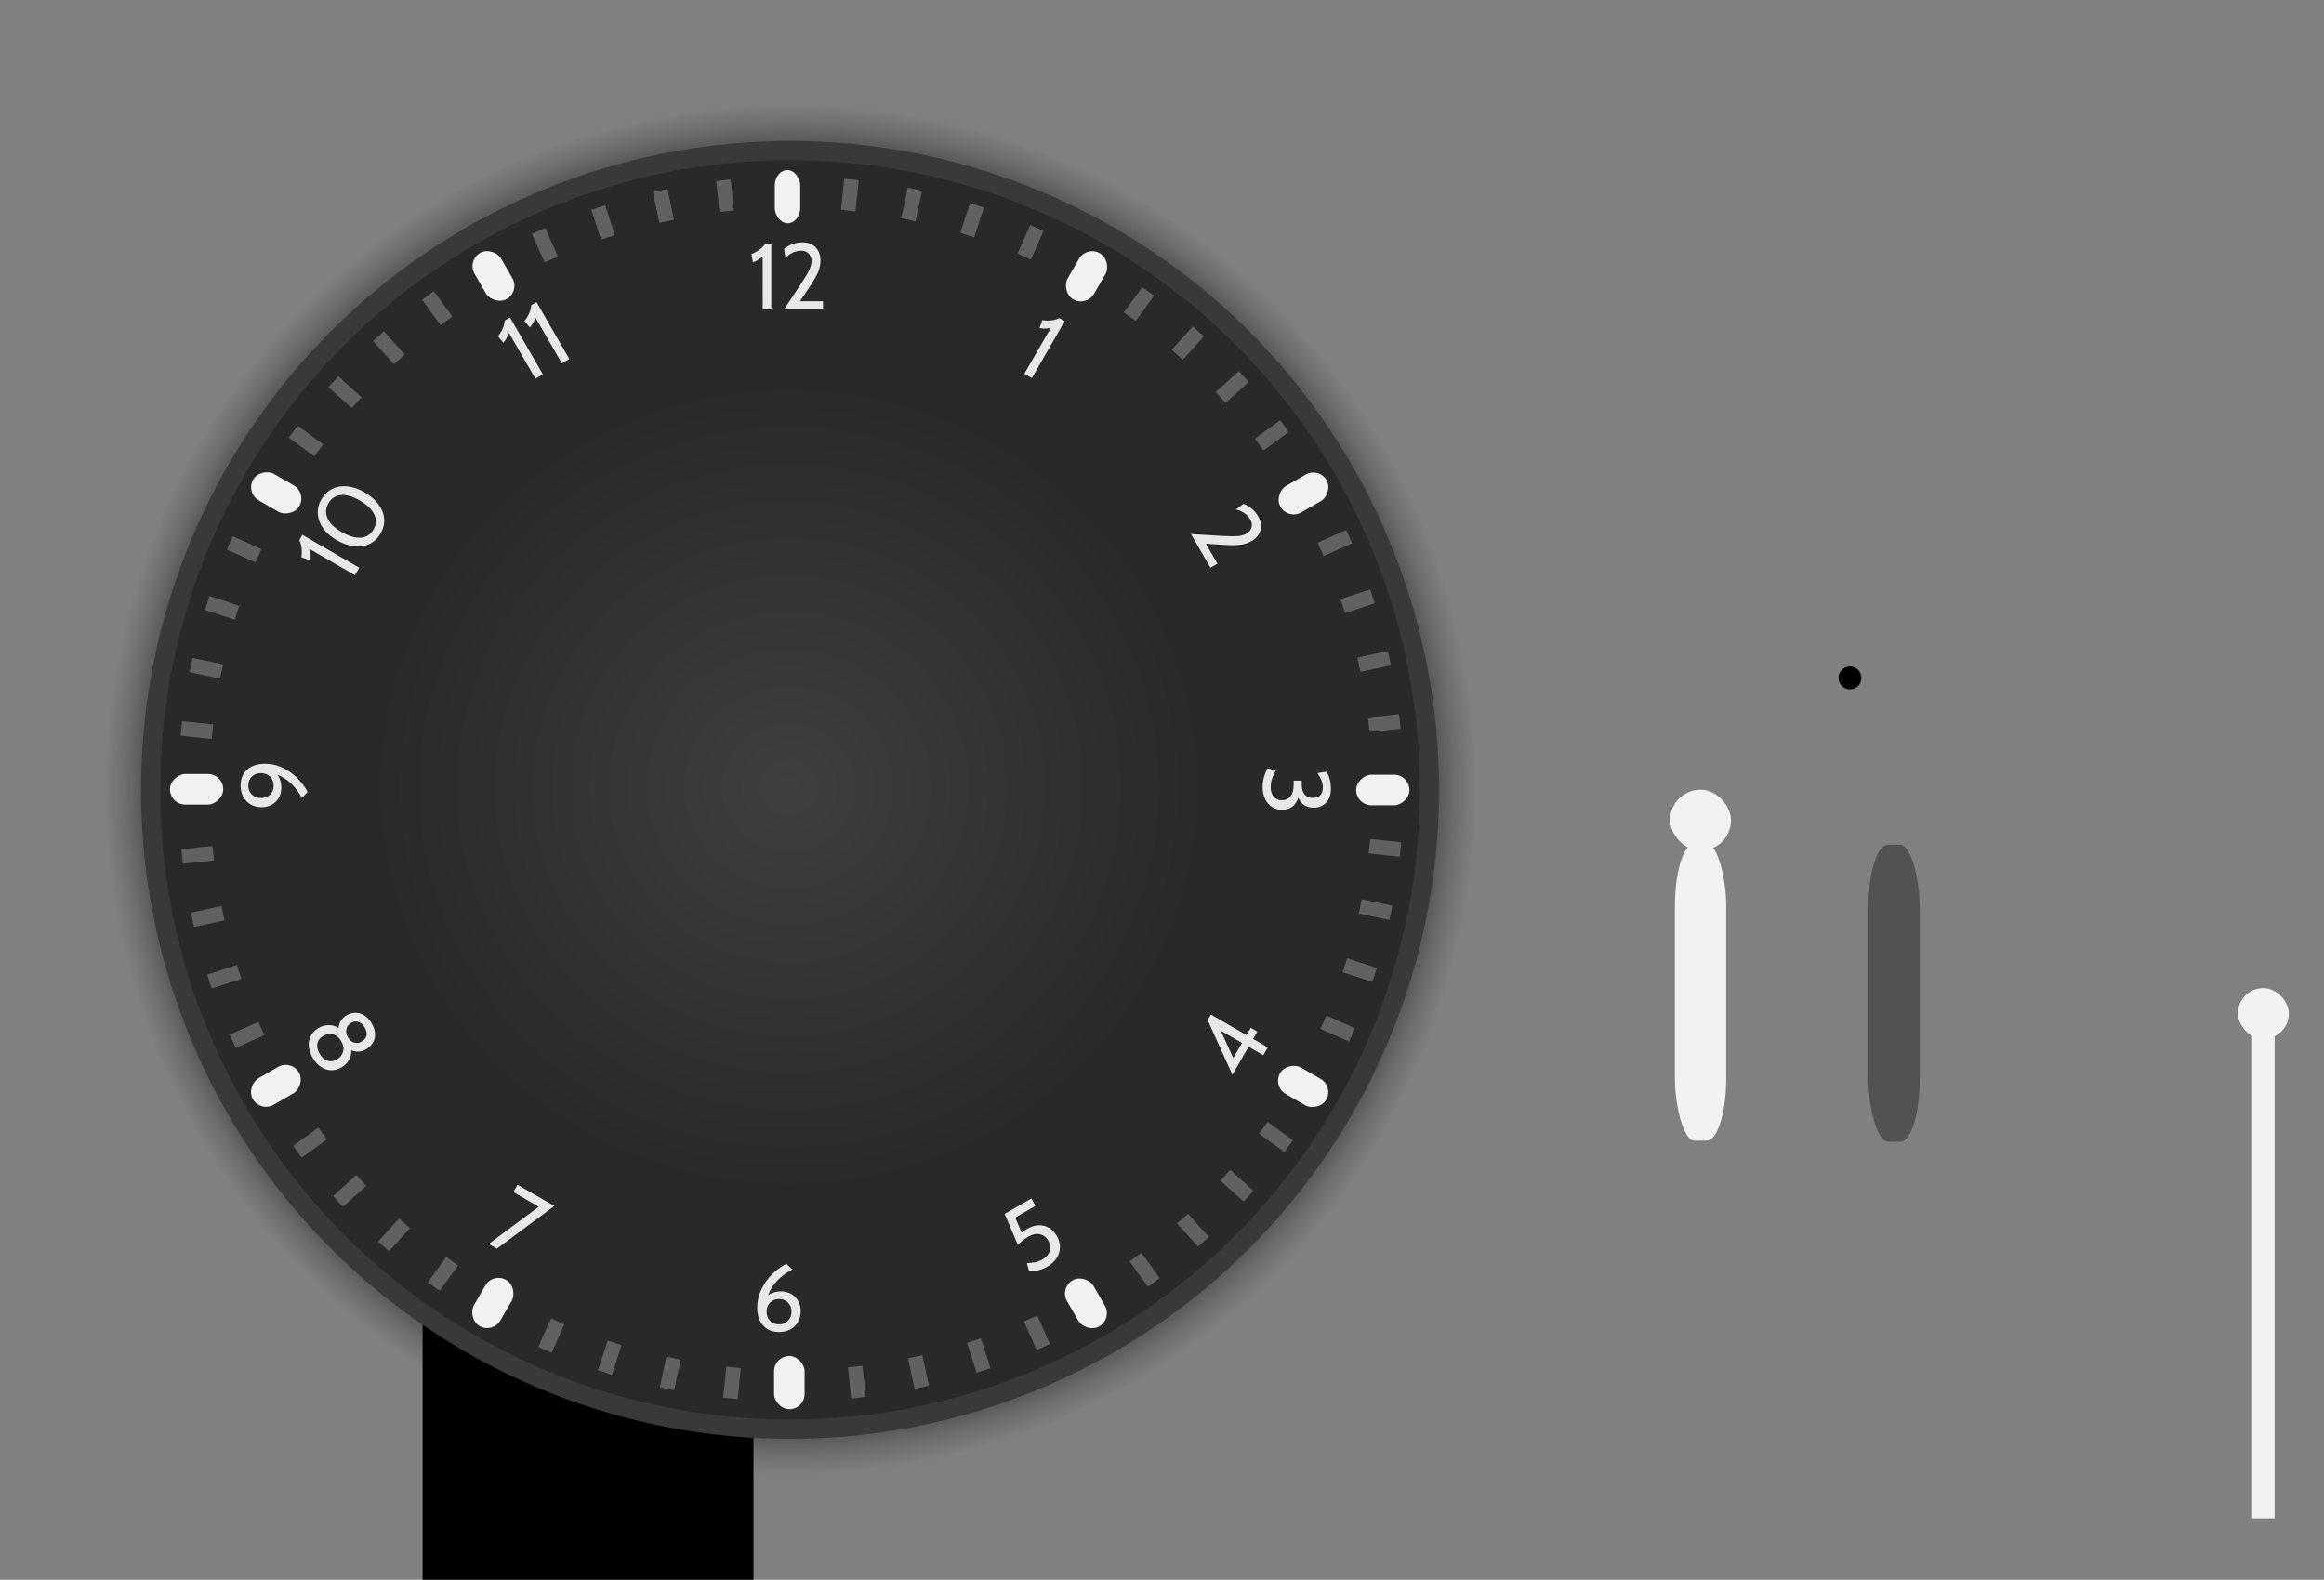 <?xml version="1.0" encoding="UTF-8" standalone="no"?>
<!-- Created with Inkscape (http://www.inkscape.org/) -->

<svg
   xmlns:osb="http://www.openswatchbook.org/uri/2009/osb"
   xmlns:dc="http://purl.org/dc/elements/1.1/"
   xmlns:cc="http://creativecommons.org/ns#"
   xmlns:rdf="http://www.w3.org/1999/02/22-rdf-syntax-ns#"
   xmlns:svg="http://www.w3.org/2000/svg"
   xmlns="http://www.w3.org/2000/svg"
   xmlns:xlink="http://www.w3.org/1999/xlink"
   xmlns:sodipodi="http://sodipodi.sourceforge.net/DTD/sodipodi-0.dtd"
   xmlns:inkscape="http://www.inkscape.org/namespaces/inkscape"
   width="913.113"
   height="620.828"
   viewBox="0 0 241.595 164.261"
   version="1.1"
   id="svg8"
   inkscape:version="0.92.2 (5c3e80d, 2017-08-06)"
   sodipodi:docname="clock.svg">
  <rect x="0" y="0" width="241.595" height="164.261" fill="#808080" stroke="none"/>
  <defs
     id="defs2">
    <linearGradient
       inkscape:collect="always"
       id="linearGradient2422">
      <stop
         style="stop-color:#f3f3f3;stop-opacity:0.192"
         offset="0"
         id="stop2418" />
      <stop
         style="stop-color:#f1f1f1;stop-opacity:0"
         offset="1"
         id="stop2420" />
    </linearGradient>
    <linearGradient
       inkscape:collect="always"
       id="linearGradient955">
      <stop
         style="stop-color:#3f3f3f;stop-opacity:1"
         offset="0"
         id="stop951" />
      <stop
         style="stop-color:#292929;stop-opacity:1"
         offset="1"
         id="stop953" />
    </linearGradient>
    <linearGradient
       id="linearGradient958"
       osb:paint="solid">
      <stop
         style="stop-color:#000000;stop-opacity:1;"
         offset="0"
         id="stop956" />
    </linearGradient>
    <linearGradient
       id="linearGradient952"
       osb:paint="solid">
      <stop
         style="stop-color:#000000;stop-opacity:1;"
         offset="0"
         id="stop950" />
    </linearGradient>
    <linearGradient
       id="linearGradient946"
       osb:paint="solid">
      <stop
         style="stop-color:#000000;stop-opacity:1;"
         offset="0"
         id="stop944" />
    </linearGradient>
    <linearGradient
       id="linearGradient940"
       osb:paint="solid">
      <stop
         style="stop-color:#000000;stop-opacity:1;"
         offset="0"
         id="stop938" />
    </linearGradient>
    <linearGradient
       id="linearGradient934"
       osb:paint="solid">
      <stop
         style="stop-color:#000000;stop-opacity:1;"
         offset="0"
         id="stop932" />
    </linearGradient>
    <linearGradient
       id="linearGradient928"
       osb:paint="solid">
      <stop
         style="stop-color:#000000;stop-opacity:1;"
         offset="0"
         id="stop926" />
    </linearGradient>
    <linearGradient
       id="bright"
       osb:paint="solid">
      <stop
         style="stop-color:#f2f2f2;stop-opacity:1;"
         offset="0"
         id="stop920" />
    </linearGradient>
    <linearGradient
       inkscape:collect="always"
       id="linearGradient4518">
      <stop
         style="stop-color:#010201;stop-opacity:1"
         offset="0"
         id="stop4514" />
      <stop
         id="stop4522"
         offset="0.94"
         style="stop-color:#000000;stop-opacity:0.858" />
      <stop
         style="stop-color:#000000;stop-opacity:0.381"
         offset="0.968"
         id="stop4581" />
      <stop
         style="stop-color:#010101;stop-opacity:0"
         offset="1"
         id="stop4516" />
    </linearGradient>
    <style
       type="text/css"
       id="current-color-scheme">
      .ColorScheme-Text {
        color:#31363b;
        stop-color:#31363b;
      }
      .ColorScheme-Background {
        
        stop-
      }
      .ColorScheme-Highlight {
        color:#3daee9;
        stop-color:#3daee9;
      }
      .ColorScheme-ViewText {
        color:#31363b;
        stop-color:#31363b;
      }
      .ColorScheme-ViewBackground {
        color:#fcfcfc;
        stop-color:#fcfcfc;
      }
      .ColorScheme-ViewHover {
        color:#93cee9;
        stop-color:#93cee9;
      }
      .ColorScheme-ViewFocus{
        color:#3daee9;
        stop-color:#3daee9;
      }
      .ColorScheme-ButtonText {
        color:#31363b;
        stop-color:#31363b;
      }
      .ColorScheme-ButtonBackground {
        color:#eff0f1;
        stop-color:#eff0f1;
      }
      .ColorScheme-ButtonHover {
        color:#93cee9;
        stop-color:#93cee9;
      }
      .ColorScheme-ButtonFocus{
        color:#3daee9;
        stop-color:#3daee9;
      }
      </style>
    <linearGradient
       id="linearGradient5339"
       osb:paint="solid">
      <stop
         style="stop-color:#eeeeee;stop-opacity:1;"
         offset="0"
         id="stop5337" />
    </linearGradient>
    <linearGradient
       id="linearGradient5295"
       osb:paint="solid">
      <stop
         style="stop-color:#eeeeee;stop-opacity:1;"
         offset="0"
         id="stop5293" />
    </linearGradient>
    <linearGradient
       id="linearGradient5267"
       osb:paint="solid">
      <stop
         style="stop-color:#eeeeee;stop-opacity:1;"
         offset="0"
         id="stop5265" />
    </linearGradient>
    <linearGradient
       id="linearGradient5261"
       osb:paint="solid">
      <stop
         style="stop-color:#b5b9b5;stop-opacity:1;"
         offset="0"
         id="stop5259" />
    </linearGradient>
    <linearGradient
       id="hour-7"
       osb:paint="solid">
      <stop
         style="stop-color:#b4b4b4;stop-opacity:1;"
         offset="0"
         id="stop5247" />
    </linearGradient>
    <linearGradient
       id="linearGradient5057"
       osb:paint="solid">
      <stop
         style="stop-color:#f8f8f8;stop-opacity:1;"
         offset="0"
         id="stop5055" />
    </linearGradient>
    <linearGradient
       id="linearGradient5051"
       osb:paint="solid">
      <stop
         style="stop-color:#f8f8f8;stop-opacity:1;"
         offset="0"
         id="stop5049" />
    </linearGradient>
    <linearGradient
       id="linearGradient5045"
       osb:paint="solid">
      <stop
         style="stop-color:#f8f8f8;stop-opacity:1;"
         offset="0"
         id="stop5043" />
    </linearGradient>
    <linearGradient
       id="linearGradient5039"
       osb:paint="solid">
      <stop
         style="stop-color:currentColor;stop-opacity:1;"
         offset="0"
         id="stop5037" />
    </linearGradient>
    <linearGradient
       id="linearGradient5033"
       osb:paint="solid">
      <stop
         style="stop-color:#ff2e13;stop-opacity:1;"
         offset="0"
         id="stop5031" />
    </linearGradient>
    <radialGradient
       inkscape:collect="always"
       xlink:href="#linearGradient4518"
       id="radialGradient4520"
       cx="-152.439"
       cy="255.444"
       fx="-152.439"
       fy="255.444"
       r="69.585"
       gradientUnits="userSpaceOnUse"
       gradientTransform="matrix(1.024,0,0,1.024,8.805,-19.056)" />
    <linearGradient
       inkscape:collect="always"
       xlink:href="#bright"
       id="linearGradient930"
       x1="-53.841"
       y1="254.277"
       x2="-51.732"
       y2="254.277"
       gradientUnits="userSpaceOnUse"
       gradientTransform="matrix(2.527,0,0,1.972,80.616,-238.364)" />
    <linearGradient
       inkscape:collect="always"
       xlink:href="#bright"
       id="linearGradient936"
       x1="-55.954"
       y1="245.218"
       x2="-49.619"
       y2="245.218"
       gradientUnits="userSpaceOnUse" />
    <linearGradient
       inkscape:collect="always"
       xlink:href="#bright"
       id="linearGradient942"
       x1="-31.215"
       y1="245.271"
       x2="-25.924"
       y2="245.271"
       gradientUnits="userSpaceOnUse" />
    <linearGradient
       inkscape:collect="always"
       xlink:href="#bright"
       id="linearGradient948"
       x1="-29.624"
       y1="254.329"
       x2="-27.515"
       y2="254.329"
       gradientUnits="userSpaceOnUse"
       gradientTransform="matrix(1.106,0,0,3.273,3.031,-560.392)" />
    <linearGradient
       inkscape:collect="always"
       xlink:href="#linearGradient958"
       id="linearGradient960"
       x1="-38.34"
       y1="230.942"
       x2="-35.959"
       y2="230.942"
       gradientUnits="userSpaceOnUse" />
    <radialGradient
       inkscape:collect="always"
       xlink:href="#linearGradient955"
       id="radialGradient957"
       cx="-141.647"
       cy="194.524"
       fx="-141.647"
       fy="194.524"
       r="66.754"
       gradientUnits="userSpaceOnUse"
       gradientTransform="matrix(0,0.632,-0.65,0,-21.015,331.825)" />
    <radialGradient
       inkscape:collect="always"
       xlink:href="#linearGradient2422"
       id="radialGradient2424"
       cx="-332.388"
       cy="194.146"
       fx="-332.388"
       fy="194.146"
       r="69.85"
       gradientUnits="userSpaceOnUse"
       gradientTransform="matrix(-0.514,0.569,-0.488,-0.313,-424.393,454.069)" />
  </defs>
  <sodipodi:namedview
     id="base"
     pagecolor="#bed2ef"
     bordercolor="#666666"
     borderopacity="1.0"
     inkscape:pageopacity="0"
     inkscape:pageshadow="2"
     inkscape:zoom="1.0106316"
     inkscape:cx="256.99478"
     inkscape:cy="153.94635"
     inkscape:document-units="px"
     inkscape:current-layer="g4510"
     showgrid="false"
     fit-margin-top="40"
     fit-margin-left="40"
     fit-margin-right="40"
     fit-margin-bottom="40"
     units="px"
     inkscape:pagecheckerboard="true"
     inkscape:showpageshadow="false"
     inkscape:window-width="1920"
     inkscape:window-height="1135"
     inkscape:window-x="0"
     inkscape:window-y="0"
     inkscape:window-maximized="1"
     inkscape:snap-global="false"
     showguides="true"
     inkscape:guide-bbox="true"
     inkscape:measure-start="0,0"
     inkscape:measure-end="0,0" />
  <g
     inkscape:label="Layer 1"
     inkscape:groupmode="layer"
     id="g4510"
     transform="translate(229.466,-160.46)">
    <g
       id="SecondHand"
       transform="translate(-39.076,87.658)">
      <rect
         y="249.144"
         x="-0.437"
         height="59.298"
         width="1.309"
         id="rect5022"
         style="opacity:1;fill:#e9c68e;fill-opacity:1;fill-rule:nonzero;stroke:none;stroke-width:0.385;stroke-linecap:square;stroke-miterlimit:4;stroke-dasharray:none;stroke-dashoffset:0;stroke-opacity:1" />
      <rect
         y="245.99"
         x="-2.583"
         height="62.076"
         width="5.602"
         id="rect5024"
         style="opacity:1;fill:none;fill-opacity:1;fill-rule:nonzero;stroke:none;stroke-width:0.601;stroke-linecap:square;stroke-miterlimit:4;stroke-dasharray:none;stroke-dashoffset:0;stroke-opacity:1" />
      <circle
         r="2.461"
         cy="249.005"
         cx="0.218"
         id="path961"
         style="opacity:1;fill:#e9c68e;fill-opacity:1;fill-rule:nonzero;stroke:none;stroke-width:0.239;stroke-linecap:round;stroke-miterlimit:4;stroke-dasharray:none;stroke-dashoffset:0;stroke-opacity:0.987" />
    </g>
    <g
       id="HourHand"
       transform="translate(0.104,0.522)">
      <rect
         y="240.957"
         x="-57.406"
         height="44.389"
         width="9.239"
         id="rect4928"
         style="opacity:1;fill:none;fill-opacity:0.177;fill-rule:nonzero;stroke:none;stroke-width:0.592;stroke-linecap:square;stroke-miterlimit:4;stroke-dasharray:none;stroke-dashoffset:0;stroke-opacity:1" />
      <rect
         y="242.05"
         x="-55.954"
         height="6.335"
         width="6.335"
         id="rect4920"
         class="ColorScheme-Text"
         style="opacity:1;fill:url(#linearGradient936);fill-opacity:1.0;fill-rule:nonzero;stroke:none;stroke-width:0.181;stroke-linecap:square;stroke-miterlimit:4;stroke-dasharray:none;stroke-dashoffset:0;stroke-opacity:1"
         ry="3.168" />
      <rect
         ry="6.48"
         y="247.66"
         x="-55.452"
         height="30.878"
         width="5.331"
         id="rect1271"
         class="ColorScheme-Text"
         style="opacity:1;fill:url(#linearGradient930);fill-opacity:1;fill-rule:nonzero;stroke:none;stroke-width:0.853;stroke-linecap:round;stroke-miterlimit:4;stroke-dasharray:none;stroke-dashoffset:0;stroke-opacity:1"
         rx="2.03" />
    </g>
    <circle
       style="opacity:1;fill:url(#linearGradient960);fill-opacity:1.0;fill-rule:nonzero;stroke:none;stroke-width:0.323;stroke-linecap:round;stroke-miterlimit:4;stroke-dasharray:none;stroke-dashoffset:0;stroke-opacity:1"
       id="HandCenterScrew"
       cx="-37.149"
       cy="230.942"
       r="1.191" />
    <g
       id="MinuteHand"
       transform="translate(34.394,20.574)">
      <rect
         style="opacity:1;fill:none;fill-opacity:0.177;fill-rule:nonzero;stroke:none;stroke-width:0.704;stroke-linecap:square;stroke-miterlimit:4;stroke-dasharray:none;stroke-dashoffset:0;stroke-opacity:1"
         id="rect4942"
         width="8.639"
         height="67.068"
         x="-32.889"
         y="241.037" />
      <rect
         ry="2.646"
         style="opacity:1;fill:url(#linearGradient942);fill-opacity:1;fill-rule:nonzero;stroke:none;stroke-width:0.151;stroke-linecap:square;stroke-miterlimit:4;stroke-dasharray:none;stroke-dashoffset:0;stroke-opacity:1"
         class="ColorScheme-Text"
         id="rect930"
         width="5.292"
         height="5.292"
         x="-31.215"
         y="242.625"
         rx="2.646" />
      <rect
         style="opacity:1;fill:url(#linearGradient948);fill-opacity:1;fill-rule:nonzero;stroke:none;stroke-width:0.727;stroke-linecap:round;stroke-miterlimit:4;stroke-dasharray:none;stroke-dashoffset:0;stroke-opacity:1"
         class="ColorScheme-Text"
         id="rect934"
         width="2.333"
         height="51.253"
         x="-29.736"
         y="246.501"
         ry="0" />
    </g>
    <flowRoot
       xml:space="preserve"
       id="flowRoot1011"
       style="fill:black;stroke:none;stroke-opacity:1;stroke-width:1px;stroke-linejoin:miter;stroke-linecap:butt;fill-opacity:1;font-family:ChunkFive;font-style:normal;font-weight:normal;font-size:26.667px;line-height:25px;letter-spacing:0px;word-spacing:0px;-inkscape-font-specification:ChunkFive;font-stretch:normal;font-variant:normal"><flowRegion
         id="flowRegion1013"><rect
           id="rect1015"
           width="34.397"
           height="61.497"
           x="-185.534"
           y="269.565" /></flowRegion><flowPara
         id="flowPara1017"></flowPara></flowRoot>    <g
       id="ClockFace">
      <circle
         r="71.275"
         cy="242.591"
         cx="-147.335"
         id="SHADOW"
         style="opacity:0.398;fill:url(#radialGradient4520);fill-opacity:1;fill-rule:nonzero;stroke:none;stroke-width:0.499;stroke-linecap:square;stroke-miterlimit:4;stroke-dasharray:none;stroke-dashoffset:0;stroke-opacity:1" />
      <circle
         r="66.472"
         cy="242.591"
         cx="-147.335"
         id="BACKGROUND"
         class="ColorScheme-ViewBackground"
         style="opacity:1;fill:url(#radialGradient957);fill-opacity:1;fill-rule:nonzero;stroke:#393939;stroke-width:1.993;stroke-linecap:square;stroke-miterlimit:4;stroke-dasharray:none;stroke-dashoffset:0;stroke-opacity:1" />
      <rect
         inkscape:transform-center-x="-0.030964805"
         inkscape:transform-center-y="-61.65552"
         y="178.142"
         x="-148.923"
         height="5.535"
         width="2.646"
         id="TICK"
         class="ColorScheme-Text"
         style="opacity:1;fill:#f1f1f1;fill-opacity:1;fill-rule:nonzero;stroke:none;stroke-width:0.156;stroke-linecap:round;stroke-miterlimit:4;stroke-dasharray:none;stroke-dashoffset:0;stroke-opacity:1"
         ry="1.587" />
      <rect
         transform="rotate(30)"
         style="opacity:1;fill:#f1f1f1;fill-opacity:1;fill-rule:nonzero;stroke:none;stroke-width:0.171;stroke-linecap:round;stroke-miterlimit:4;stroke-dasharray:none;stroke-dashoffset:0;stroke-opacity:1"
         class="ColorScheme-Text"
         id="rect909"
         width="3.175"
         height="5.535"
         x="-7.896"
         y="219.331"
         inkscape:transform-center-y="-53.376662"
         inkscape:transform-center-x="-30.859936"
         ry="1.587" />
      <rect
         inkscape:transform-center-x="-53.413823"
         inkscape:transform-center-y="-30.795586"
         y="184.488"
         x="134.831"
         height="5.535"
         width="3.175"
         id="rect911"
         class="ColorScheme-Text"
         style="opacity:1;fill:#f1f1f1;fill-opacity:1;fill-rule:nonzero;stroke:none;stroke-width:0.171;stroke-linecap:round;stroke-miterlimit:4;stroke-dasharray:none;stroke-dashoffset:0;stroke-opacity:1"
         transform="rotate(60)"
         ry="1.587" />
      <rect
         transform="rotate(90)"
         style="opacity:1;fill:#f1f1f1;fill-opacity:1;fill-rule:nonzero;stroke:none;stroke-width:0.171;stroke-linecap:round;stroke-miterlimit:4;stroke-dasharray:none;stroke-dashoffset:0;stroke-opacity:1"
         class="ColorScheme-Text"
         id="rect913"
         width="3.175"
         height="5.535"
         x="241.015"
         y="82.949"
         inkscape:transform-center-y="0.037148401"
         inkscape:transform-center-x="-61.655519"
         ry="1.587" />
      <rect
         inkscape:transform-center-x="-53.376668"
         inkscape:transform-center-y="30.859937"
         y="-58.077"
         x="282.203"
         height="5.535"
         width="3.175"
         id="rect915"
         class="ColorScheme-Text"
         style="opacity:1;fill:#f1f1f1;fill-opacity:1;fill-rule:nonzero;stroke:none;stroke-width:0.171;stroke-linecap:round;stroke-miterlimit:4;stroke-dasharray:none;stroke-dashoffset:0;stroke-opacity:1"
         transform="rotate(120)"
         ry="1.587" />
      <rect
         transform="rotate(150)"
         style="opacity:1;fill:#f1f1f1;fill-opacity:1;fill-rule:nonzero;stroke:none;stroke-width:0.171;stroke-linecap:round;stroke-miterlimit:4;stroke-dasharray:none;stroke-dashoffset:0;stroke-opacity:1"
         class="ColorScheme-Text"
         id="rect917"
         width="3.175"
         height="5.535"
         x="247.36"
         y="-200.804"
         inkscape:transform-center-y="53.413815"
         inkscape:transform-center-x="-30.795585"
         ry="1.587" />
      <rect
         inkscape:transform-center-x="0.037150099"
         inkscape:transform-center-y="61.65551"
         y="-306.988"
         x="145.822"
         height="5.535"
         width="3.175"
         id="rect919"
         class="ColorScheme-Text"
         style="opacity:1;fill:#f1f1f1;fill-opacity:1;fill-rule:nonzero;stroke:none;stroke-width:0.171;stroke-linecap:round;stroke-miterlimit:4;stroke-dasharray:none;stroke-dashoffset:0;stroke-opacity:1"
         transform="scale(-1)"
         ry="1.587" />
      <rect
         transform="rotate(-150)"
         style="opacity:1;fill:#f1f1f1;fill-opacity:1;fill-rule:nonzero;stroke:none;stroke-width:0.171;stroke-linecap:round;stroke-miterlimit:4;stroke-dasharray:none;stroke-dashoffset:0;stroke-opacity:1"
         class="ColorScheme-Text"
         id="rect921"
         width="3.175"
         height="5.535"
         x="4.795"
         y="-348.177"
         inkscape:transform-center-y="53.376669"
         inkscape:transform-center-x="30.859932"
         ry="1.587" />
      <rect
         inkscape:transform-center-x="53.413829"
         inkscape:transform-center-y="30.795585"
         y="-313.334"
         x="-137.932"
         height="5.535"
         width="3.175"
         id="rect923"
         class="ColorScheme-Text"
         style="opacity:1;fill:#f1f1f1;fill-opacity:1;fill-rule:nonzero;stroke:none;stroke-width:0.171;stroke-linecap:round;stroke-miterlimit:4;stroke-dasharray:none;stroke-dashoffset:0;stroke-opacity:1"
         transform="rotate(-120)"
         ry="1.587" />
      <rect
         transform="rotate(-90)"
         style="opacity:1;fill:#f1f1f1;fill-opacity:1;fill-rule:nonzero;stroke:none;stroke-width:0.171;stroke-linecap:round;stroke-miterlimit:4;stroke-dasharray:none;stroke-dashoffset:0;stroke-opacity:1"
         class="ColorScheme-Text"
         id="rect925"
         width="3.175"
         height="5.535"
         x="-244.115"
         y="-211.796"
         inkscape:transform-center-y="-0.037158588"
         inkscape:transform-center-x="61.655527"
         ry="1.587" />
      <rect
         inkscape:transform-center-x="53.376672"
         inkscape:transform-center-y="-30.859952"
         y="-70.769"
         x="-285.304"
         height="5.535"
         width="3.175"
         id="rect927"
         class="ColorScheme-Text"
         style="opacity:1;fill:#f1f1f1;fill-opacity:1;fill-rule:nonzero;stroke:none;stroke-width:0.171;stroke-linecap:round;stroke-miterlimit:4;stroke-dasharray:none;stroke-dashoffset:0;stroke-opacity:1"
         transform="rotate(-60)"
         ry="1.587" />
      <rect
         transform="rotate(-30)"
         style="opacity:1;fill:#f1f1f1;fill-opacity:1;fill-rule:nonzero;stroke:none;stroke-width:0.171;stroke-linecap:round;stroke-miterlimit:4;stroke-dasharray:none;stroke-dashoffset:0;stroke-opacity:1"
         class="ColorScheme-Text"
         id="rect929"
         width="3.175"
         height="5.535"
         x="-250.461"
         y="71.958"
         inkscape:transform-center-y="-53.413844"
         inkscape:transform-center-x="30.795572"
         ry="1.587" />
      <rect
         transform="rotate(6)"
         ry="0.043"
         style="opacity:1;fill:#616161;fill-opacity:1;fill-rule:nonzero;stroke:none;stroke-width:0.091;stroke-linecap:round;stroke-miterlimit:4;stroke-dasharray:none;stroke-dashoffset:0;stroke-opacity:1"
         class="ColorScheme-Text"
         id="rect1056"
         width="1.517"
         height="3.25"
         x="-122.21"
         y="192.874"
         inkscape:transform-center-y="-61.755977"
         inkscape:transform-center-x="-6.1245391" />
      <rect
         inkscape:transform-center-x="-12.546244"
         inkscape:transform-center-y="-60.777484"
         y="204.126"
         x="-94.729"
         height="3.25"
         width="1.517"
         id="rect1095"
         class="ColorScheme-Text"
         style="opacity:1;fill:#616161;fill-opacity:1;fill-rule:nonzero;stroke:none;stroke-width:0.091;stroke-linecap:round;stroke-miterlimit:4;stroke-dasharray:none;stroke-dashoffset:0;stroke-opacity:1"
         ry="0.043"
         transform="rotate(12)" />
      <rect
         transform="rotate(18)"
         ry="0.043"
         style="opacity:1;fill:#616161;fill-opacity:1;fill-rule:nonzero;stroke:none;stroke-width:0.091;stroke-linecap:round;stroke-miterlimit:4;stroke-dasharray:none;stroke-dashoffset:0;stroke-opacity:1"
         class="ColorScheme-Text"
         id="rect1097"
         width="1.517"
         height="3.25"
         x="-66.223"
         y="212.443"
         inkscape:transform-center-y="-59.133103"
         inkscape:transform-center-x="-18.83049" />
      <rect
         inkscape:transform-center-x="-24.908427"
         inkscape:transform-center-y="-56.840848"
         y="217.736"
         x="-37.003"
         height="3.25"
         width="1.517"
         id="rect1099"
         class="ColorScheme-Text"
         style="opacity:1;fill:#616161;fill-opacity:1;fill-rule:nonzero;stroke:none;stroke-width:0.091;stroke-linecap:round;stroke-miterlimit:4;stroke-dasharray:none;stroke-dashoffset:0;stroke-opacity:1"
         ry="0.043"
         transform="rotate(24)" />
      <rect
         transform="rotate(36)"
         ry="0.043"
         style="opacity:1;fill:#616161;fill-opacity:1;fill-rule:nonzero;stroke:none;stroke-width:0.091;stroke-linecap:round;stroke-miterlimit:4;stroke-dasharray:none;stroke-dashoffset:0;stroke-opacity:1"
         class="ColorScheme-Text"
         id="rect1101"
         width="1.517"
         height="3.25"
         x="22.291"
         y="219.046"
         inkscape:transform-center-y="-50.419995"
         inkscape:transform-center-x="-36.182002" />
      <rect
         inkscape:transform-center-x="-41.254115"
         inkscape:transform-center-y="-46.361737"
         y="215.05"
         x="51.716"
         height="3.25"
         width="1.517"
         id="rect1103"
         class="ColorScheme-Text"
         style="opacity:1;fill:#616161;fill-opacity:1;fill-rule:nonzero;stroke:none;stroke-width:0.091;stroke-linecap:round;stroke-miterlimit:4;stroke-dasharray:none;stroke-dashoffset:0;stroke-opacity:1"
         ry="0.043"
         transform="rotate(42)" />
      <rect
         transform="rotate(42)"
         ry="0.043"
         style="opacity:1;fill:#616161;fill-opacity:1;fill-rule:nonzero;stroke:none;stroke-width:0.091;stroke-linecap:round;stroke-miterlimit:4;stroke-dasharray:none;stroke-dashoffset:0;stroke-opacity:1"
         class="ColorScheme-Text"
         id="rect1105"
         width="1.517"
         height="3.25"
         x="51.716"
         y="215.05"
         inkscape:transform-center-y="-46.361737"
         inkscape:transform-center-x="-41.254115" />
      <rect
         inkscape:transform-center-x="-45.874244"
         inkscape:transform-center-y="-41.795539"
         y="208"
         x="80.562"
         height="3.25"
         width="1.517"
         id="rect1130"
         class="ColorScheme-Text"
         style="opacity:1;fill:#616161;fill-opacity:1;fill-rule:nonzero;stroke:none;stroke-width:0.091;stroke-linecap:round;stroke-miterlimit:4;stroke-dasharray:none;stroke-dashoffset:0;stroke-opacity:1"
         ry="0.043"
         transform="rotate(48)" />
      <rect
         transform="rotate(54)"
         ry="0.043"
         style="opacity:1;fill:#616161;fill-opacity:1;fill-rule:nonzero;stroke:none;stroke-width:0.091;stroke-linecap:round;stroke-miterlimit:4;stroke-dasharray:none;stroke-dashoffset:0;stroke-opacity:1"
         class="ColorScheme-Text"
         id="rect1132"
         width="1.517"
         height="3.25"
         x="108.513"
         y="197.973"
         inkscape:transform-center-y="-36.771415"
         inkscape:transform-center-x="-49.991766" />
      <rect
         inkscape:transform-center-x="-56.54455"
         inkscape:transform-center-y="-25.573991"
         y="169.46"
         x="160.519"
         height="3.25"
         width="1.517"
         id="rect1134"
         class="ColorScheme-Text"
         style="opacity:1;fill:#616161;fill-opacity:1;fill-rule:nonzero;stroke:none;stroke-width:0.091;stroke-linecap:round;stroke-miterlimit:4;stroke-dasharray:none;stroke-dashoffset:0;stroke-opacity:1"
         ry="0.043"
         transform="rotate(66)" />
      <rect
         transform="rotate(72)"
         ry="0.043"
         style="opacity:1;fill:#616161;fill-opacity:1;fill-rule:nonzero;stroke:none;stroke-width:0.091;stroke-linecap:round;stroke-miterlimit:4;stroke-dasharray:none;stroke-dashoffset:0;stroke-opacity:1"
         class="ColorScheme-Text"
         id="rect1136"
         width="1.517"
         height="3.25"
         x="184.003"
         y="151.287"
         inkscape:transform-center-y="-19.523378"
         inkscape:transform-center-x="-58.908008" />
      <rect
         inkscape:transform-center-x="-60.626054"
         inkscape:transform-center-y="-13.258857"
         y="130.759"
         x="205.46"
         height="3.25"
         width="1.517"
         id="rect1138"
         class="ColorScheme-Text"
         style="opacity:1;fill:#616161;fill-opacity:1;fill-rule:nonzero;stroke:none;stroke-width:0.091;stroke-linecap:round;stroke-miterlimit:4;stroke-dasharray:none;stroke-dashoffset:0;stroke-opacity:1"
         ry="0.043"
         transform="rotate(78)" />
      <rect
         transform="rotate(84)"
         ry="0.043"
         style="opacity:1;fill:#616161;fill-opacity:1;fill-rule:nonzero;stroke:none;stroke-width:0.091;stroke-linecap:round;stroke-miterlimit:4;stroke-dasharray:none;stroke-dashoffset:0;stroke-opacity:1"
         class="ColorScheme-Text"
         id="rect1140"
         width="1.517"
         height="3.25"
         x="224.653"
         y="108.1"
         inkscape:transform-center-y="-6.8490746"
         inkscape:transform-center-x="-61.679856" />
      <rect
         inkscape:transform-center-x="-61.756002"
         inkscape:transform-center-y="6.1245526"
         y="57.404"
         x="255.435"
         height="3.25"
         width="1.517"
         id="rect1142"
         class="ColorScheme-Text"
         style="opacity:1;fill:#616161;fill-opacity:1;fill-rule:nonzero;stroke:none;stroke-width:0.091;stroke-linecap:round;stroke-miterlimit:4;stroke-dasharray:none;stroke-dashoffset:0;stroke-opacity:1"
         ry="0.043"
         transform="rotate(96)" />
      <rect
         transform="rotate(102)"
         ry="0.043"
         style="opacity:1;fill:#616161;fill-opacity:1;fill-rule:nonzero;stroke:none;stroke-width:0.091;stroke-linecap:round;stroke-miterlimit:4;stroke-dasharray:none;stroke-dashoffset:0;stroke-opacity:1"
         class="ColorScheme-Text"
         id="rect1144"
         width="1.517"
         height="3.25"
         x="266.686"
         y="29.924"
         inkscape:transform-center-y="12.546276"
         inkscape:transform-center-x="-60.777503" />
      <rect
         inkscape:transform-center-x="-59.133116"
         inkscape:transform-center-y="18.830522"
         y="1.417"
         x="275.004"
         height="3.25"
         width="1.517"
         id="rect1146"
         class="ColorScheme-Text"
         style="opacity:1;fill:#616161;fill-opacity:1;fill-rule:nonzero;stroke:none;stroke-width:0.091;stroke-linecap:round;stroke-miterlimit:4;stroke-dasharray:none;stroke-dashoffset:0;stroke-opacity:1"
         ry="0.043"
         transform="rotate(108)" />
      <rect
         transform="rotate(114)"
         ry="0.043"
         style="opacity:1;fill:#616161;fill-opacity:1;fill-rule:nonzero;stroke:none;stroke-width:0.091;stroke-linecap:round;stroke-miterlimit:4;stroke-dasharray:none;stroke-dashoffset:0;stroke-opacity:1"
         class="ColorScheme-Text"
         id="rect1148"
         width="1.517"
         height="3.25"
         x="280.296"
         y="-27.803"
         inkscape:transform-center-y="24.908456"
         inkscape:transform-center-x="-56.840854" />
      <rect
         inkscape:transform-center-x="-50.419992"
         inkscape:transform-center-y="36.182014"
         y="-87.097"
         x="281.606"
         height="3.25"
         width="1.517"
         id="rect1150"
         class="ColorScheme-Text"
         style="opacity:1;fill:#616161;fill-opacity:1;fill-rule:nonzero;stroke:none;stroke-width:0.091;stroke-linecap:round;stroke-miterlimit:4;stroke-dasharray:none;stroke-dashoffset:0;stroke-opacity:1"
         ry="0.043"
         transform="rotate(126)" />
      <rect
         transform="rotate(132)"
         ry="0.043"
         style="opacity:1;fill:#616161;fill-opacity:1;fill-rule:nonzero;stroke:none;stroke-width:0.091;stroke-linecap:round;stroke-miterlimit:4;stroke-dasharray:none;stroke-dashoffset:0;stroke-opacity:1"
         class="ColorScheme-Text"
         id="rect1152"
         width="1.517"
         height="3.25"
         x="277.61"
         y="-116.522"
         inkscape:transform-center-y="41.254135"
         inkscape:transform-center-x="-46.361735" />
      <rect
         inkscape:transform-center-x="-41.795536"
         inkscape:transform-center-y="45.874261"
         y="-145.368"
         x="270.56"
         height="3.25"
         width="1.517"
         id="rect1154"
         class="ColorScheme-Text"
         style="opacity:1;fill:#616161;fill-opacity:1;fill-rule:nonzero;stroke:none;stroke-width:0.091;stroke-linecap:round;stroke-miterlimit:4;stroke-dasharray:none;stroke-dashoffset:0;stroke-opacity:1"
         ry="0.043"
         transform="rotate(138)" />
      <rect
         transform="rotate(144)"
         ry="0.043"
         style="opacity:1;fill:#616161;fill-opacity:1;fill-rule:nonzero;stroke:none;stroke-width:0.091;stroke-linecap:round;stroke-miterlimit:4;stroke-dasharray:none;stroke-dashoffset:0;stroke-opacity:1"
         class="ColorScheme-Text"
         id="rect1156"
         width="1.517"
         height="3.25"
         x="260.533"
         y="-173.319"
         inkscape:transform-center-y="49.991782"
         inkscape:transform-center-x="-36.771395" />
      <rect
         inkscape:transform-center-x="-25.57399"
         inkscape:transform-center-y="56.544546"
         y="-225.324"
         x="232.021"
         height="3.25"
         width="1.517"
         id="rect1158"
         class="ColorScheme-Text"
         style="opacity:1;fill:#616161;fill-opacity:1;fill-rule:nonzero;stroke:none;stroke-width:0.091;stroke-linecap:round;stroke-miterlimit:4;stroke-dasharray:none;stroke-dashoffset:0;stroke-opacity:1"
         ry="0.043"
         transform="rotate(156)" />
      <rect
         transform="rotate(162)"
         ry="0.043"
         style="opacity:1;fill:#616161;fill-opacity:1;fill-rule:nonzero;stroke:none;stroke-width:0.091;stroke-linecap:round;stroke-miterlimit:4;stroke-dasharray:none;stroke-dashoffset:0;stroke-opacity:1"
         class="ColorScheme-Text"
         id="rect1160"
         width="1.517"
         height="3.25"
         x="213.848"
         y="-248.809"
         inkscape:transform-center-y="58.908"
         inkscape:transform-center-x="-19.523383" />
      <rect
         inkscape:transform-center-x="-13.258868"
         inkscape:transform-center-y="60.626037"
         y="-270.265"
         x="193.319"
         height="3.25"
         width="1.517"
         id="rect1162"
         class="ColorScheme-Text"
         style="opacity:1;fill:#616161;fill-opacity:1;fill-rule:nonzero;stroke:none;stroke-width:0.091;stroke-linecap:round;stroke-miterlimit:4;stroke-dasharray:none;stroke-dashoffset:0;stroke-opacity:1"
         ry="0.043"
         transform="rotate(168)" />
      <rect
         transform="rotate(174)"
         ry="0.043"
         style="opacity:1;fill:#616161;fill-opacity:1;fill-rule:nonzero;stroke:none;stroke-width:0.091;stroke-linecap:round;stroke-miterlimit:4;stroke-dasharray:none;stroke-dashoffset:0;stroke-opacity:1"
         class="ColorScheme-Text"
         id="rect1164"
         width="1.517"
         height="3.25"
         x="170.66"
         y="-289.458"
         inkscape:transform-center-y="61.679866"
         inkscape:transform-center-x="-6.8490872" />
      <rect
         inkscape:transform-center-x="6.1245414"
         inkscape:transform-center-y="61.756"
         y="-320.24"
         x="119.965"
         height="3.25"
         width="1.517"
         id="rect1166"
         class="ColorScheme-Text"
         style="opacity:1;fill:#616161;fill-opacity:1;fill-rule:nonzero;stroke:none;stroke-width:0.091;stroke-linecap:round;stroke-miterlimit:4;stroke-dasharray:none;stroke-dashoffset:0;stroke-opacity:1"
         ry="0.043"
         transform="rotate(-174)" />
      <rect
         transform="rotate(-168)"
         ry="0.043"
         style="opacity:1;fill:#616161;fill-opacity:1;fill-rule:nonzero;stroke:none;stroke-width:0.091;stroke-linecap:round;stroke-miterlimit:4;stroke-dasharray:none;stroke-dashoffset:0;stroke-opacity:1"
         class="ColorScheme-Text"
         id="rect1168"
         width="1.517"
         height="3.25"
         x="92.484"
         y="-331.492"
         inkscape:transform-center-y="60.777504"
         inkscape:transform-center-x="12.546252" />
      <rect
         inkscape:transform-center-x="18.830499"
         inkscape:transform-center-y="59.133115"
         y="-339.809"
         x="63.978"
         height="3.25"
         width="1.517"
         id="rect1170"
         class="ColorScheme-Text"
         style="opacity:1;fill:#616161;fill-opacity:1;fill-rule:nonzero;stroke:none;stroke-width:0.091;stroke-linecap:round;stroke-miterlimit:4;stroke-dasharray:none;stroke-dashoffset:0;stroke-opacity:1"
         ry="0.043"
         transform="rotate(-162)" />
      <rect
         transform="rotate(-156)"
         ry="0.043"
         style="opacity:1;fill:#616161;fill-opacity:1;fill-rule:nonzero;stroke:none;stroke-width:0.091;stroke-linecap:round;stroke-miterlimit:4;stroke-dasharray:none;stroke-dashoffset:0;stroke-opacity:1"
         class="ColorScheme-Text"
         id="rect1172"
         width="1.517"
         height="3.25"
         x="34.758"
         y="-345.102"
         inkscape:transform-center-y="56.84085"
         inkscape:transform-center-x="24.908437" />
      <rect
         inkscape:transform-center-x="36.181997"
         inkscape:transform-center-y="50.419976"
         y="-346.412"
         x="-24.536"
         height="3.25"
         width="1.517"
         id="rect1174"
         class="ColorScheme-Text"
         style="opacity:1;fill:#616161;fill-opacity:1;fill-rule:nonzero;stroke:none;stroke-width:0.091;stroke-linecap:round;stroke-miterlimit:4;stroke-dasharray:none;stroke-dashoffset:0;stroke-opacity:1"
         ry="0.043"
         transform="rotate(-144)" />
      <rect
         transform="rotate(-138)"
         ry="0.043"
         style="opacity:1;fill:#616161;fill-opacity:1;fill-rule:nonzero;stroke:none;stroke-width:0.091;stroke-linecap:round;stroke-miterlimit:4;stroke-dasharray:none;stroke-dashoffset:0;stroke-opacity:1"
         class="ColorScheme-Text"
         id="rect1176"
         width="1.517"
         height="3.25"
         x="-53.961"
         y="-342.416"
         inkscape:transform-center-y="46.361725"
         inkscape:transform-center-x="41.254114" />
      <rect
         inkscape:transform-center-x="45.874235"
         inkscape:transform-center-y="41.795518"
         y="-335.366"
         x="-82.807"
         height="3.25"
         width="1.517"
         id="rect1178"
         class="ColorScheme-Text"
         style="opacity:1;fill:#616161;fill-opacity:1;fill-rule:nonzero;stroke:none;stroke-width:0.091;stroke-linecap:round;stroke-miterlimit:4;stroke-dasharray:none;stroke-dashoffset:0;stroke-opacity:1"
         ry="0.043"
         transform="rotate(-132)" />
      <rect
         transform="rotate(-126)"
         ry="0.043"
         style="opacity:1;fill:#616161;fill-opacity:1;fill-rule:nonzero;stroke:none;stroke-width:0.091;stroke-linecap:round;stroke-miterlimit:4;stroke-dasharray:none;stroke-dashoffset:0;stroke-opacity:1"
         class="ColorScheme-Text"
         id="rect1180"
         width="1.517"
         height="3.25"
         x="-110.758"
         y="-325.339"
         inkscape:transform-center-y="36.771403"
         inkscape:transform-center-x="49.991762" />
      <rect
         inkscape:transform-center-x="56.544541"
         inkscape:transform-center-y="25.574002"
         y="-296.827"
         x="-162.764"
         height="3.25"
         width="1.517"
         id="rect1182"
         class="ColorScheme-Text"
         style="opacity:1;fill:#616161;fill-opacity:1;fill-rule:nonzero;stroke:none;stroke-width:0.091;stroke-linecap:round;stroke-miterlimit:4;stroke-dasharray:none;stroke-dashoffset:0;stroke-opacity:1"
         ry="0.043"
         transform="rotate(-114)" />
      <rect
         transform="rotate(-108)"
         ry="0.043"
         style="opacity:1;fill:#616161;fill-opacity:1;fill-rule:nonzero;stroke:none;stroke-width:0.091;stroke-linecap:round;stroke-miterlimit:4;stroke-dasharray:none;stroke-dashoffset:0;stroke-opacity:1"
         class="ColorScheme-Text"
         id="rect1184"
         width="1.517"
         height="3.25"
         x="-186.249"
         y="-278.653"
         inkscape:transform-center-y="19.523392"
         inkscape:transform-center-x="58.90799" />
      <rect
         inkscape:transform-center-x="60.626034"
         inkscape:transform-center-y="13.258886"
         y="-258.125"
         x="-207.705"
         height="3.25"
         width="1.517"
         id="rect1186"
         class="ColorScheme-Text"
         style="opacity:1;fill:#616161;fill-opacity:1;fill-rule:nonzero;stroke:none;stroke-width:0.091;stroke-linecap:round;stroke-miterlimit:4;stroke-dasharray:none;stroke-dashoffset:0;stroke-opacity:1"
         ry="0.043"
         transform="rotate(-102)" />
      <rect
         transform="rotate(-96)"
         ry="0.043"
         style="opacity:1;fill:#616161;fill-opacity:1;fill-rule:nonzero;stroke:none;stroke-width:0.091;stroke-linecap:round;stroke-miterlimit:4;stroke-dasharray:none;stroke-dashoffset:0;stroke-opacity:1"
         class="ColorScheme-Text"
         id="rect1188"
         width="1.517"
         height="3.25"
         x="-226.898"
         y="-235.466"
         inkscape:transform-center-y="6.8491063"
         inkscape:transform-center-x="61.679852" />
      <rect
         inkscape:transform-center-x="61.756003"
         inkscape:transform-center-y="-6.1245441"
         y="-184.771"
         x="-257.68"
         height="3.25"
         width="1.517"
         id="rect1190"
         class="ColorScheme-Text"
         style="opacity:1;fill:#616161;fill-opacity:1;fill-rule:nonzero;stroke:none;stroke-width:0.091;stroke-linecap:round;stroke-miterlimit:4;stroke-dasharray:none;stroke-dashoffset:0;stroke-opacity:1"
         ry="0.043"
         transform="rotate(-84)" />
      <rect
         transform="rotate(-78)"
         ry="0.043"
         style="opacity:1;fill:#616161;fill-opacity:1;fill-rule:nonzero;stroke:none;stroke-width:0.091;stroke-linecap:round;stroke-miterlimit:4;stroke-dasharray:none;stroke-dashoffset:0;stroke-opacity:1"
         class="ColorScheme-Text"
         id="rect1192"
         width="1.517"
         height="3.25"
         x="-268.932"
         y="-157.29"
         inkscape:transform-center-y="-12.546254"
         inkscape:transform-center-x="60.77751" />
      <rect
         inkscape:transform-center-x="59.133125"
         inkscape:transform-center-y="-18.830508"
         y="-128.783"
         x="-277.249"
         height="3.25"
         width="1.517"
         id="rect1194"
         class="ColorScheme-Text"
         style="opacity:1;fill:#616161;fill-opacity:1;fill-rule:nonzero;stroke:none;stroke-width:0.091;stroke-linecap:round;stroke-miterlimit:4;stroke-dasharray:none;stroke-dashoffset:0;stroke-opacity:1"
         ry="0.043"
         transform="rotate(-72)" />
      <rect
         transform="rotate(-66)"
         ry="0.043"
         style="opacity:1;fill:#616161;fill-opacity:1;fill-rule:nonzero;stroke:none;stroke-width:0.091;stroke-linecap:round;stroke-miterlimit:4;stroke-dasharray:none;stroke-dashoffset:0;stroke-opacity:1"
         class="ColorScheme-Text"
         id="rect1196"
         width="1.517"
         height="3.25"
         x="-282.541"
         y="-99.564"
         inkscape:transform-center-y="-24.90845"
         inkscape:transform-center-x="56.84086" />
      <rect
         inkscape:transform-center-x="50.419985"
         inkscape:transform-center-y="-36.18203"
         y="-40.269"
         x="-283.851"
         height="3.25"
         width="1.517"
         id="rect1198"
         class="ColorScheme-Text"
         style="opacity:1;fill:#616161;fill-opacity:1;fill-rule:nonzero;stroke:none;stroke-width:0.091;stroke-linecap:round;stroke-miterlimit:4;stroke-dasharray:none;stroke-dashoffset:0;stroke-opacity:1"
         ry="0.043"
         transform="rotate(-54)" />
      <rect
         transform="rotate(-54)"
         ry="0.043"
         style="opacity:1;fill:#616161;fill-opacity:1;fill-rule:nonzero;stroke:none;stroke-width:0.091;stroke-linecap:round;stroke-miterlimit:4;stroke-dasharray:none;stroke-dashoffset:0;stroke-opacity:1"
         class="ColorScheme-Text"
         id="rect1200"
         width="1.517"
         height="3.25"
         x="-283.851"
         y="-40.269"
         inkscape:transform-center-y="-36.18203"
         inkscape:transform-center-x="50.419985" />
      <rect
         inkscape:transform-center-x="46.36173"
         inkscape:transform-center-y="-41.254141"
         y="-10.844"
         x="-279.855"
         height="3.25"
         width="1.517"
         id="rect1202"
         class="ColorScheme-Text"
         style="opacity:1;fill:#616161;fill-opacity:1;fill-rule:nonzero;stroke:none;stroke-width:0.091;stroke-linecap:round;stroke-miterlimit:4;stroke-dasharray:none;stroke-dashoffset:0;stroke-opacity:1"
         ry="0.043"
         transform="rotate(-48)" />
      <rect
         transform="rotate(-42)"
         ry="0.043"
         style="opacity:1;fill:#616161;fill-opacity:1;fill-rule:nonzero;stroke:none;stroke-width:0.091;stroke-linecap:round;stroke-miterlimit:4;stroke-dasharray:none;stroke-dashoffset:0;stroke-opacity:1"
         class="ColorScheme-Text"
         id="rect1204"
         width="1.517"
         height="3.25"
         x="-272.805"
         y="18.002"
         inkscape:transform-center-y="-45.874271"
         inkscape:transform-center-x="41.79552" />
      <rect
         inkscape:transform-center-x="36.771403"
         inkscape:transform-center-y="-49.991781"
         y="45.953"
         x="-262.779"
         height="3.25"
         width="1.517"
         id="rect1206"
         class="ColorScheme-Text"
         style="opacity:1;fill:#616161;fill-opacity:1;fill-rule:nonzero;stroke:none;stroke-width:0.091;stroke-linecap:round;stroke-miterlimit:4;stroke-dasharray:none;stroke-dashoffset:0;stroke-opacity:1"
         ry="0.043"
         transform="rotate(-36)" />
      <rect
         transform="rotate(-24)"
         ry="0.043"
         style="opacity:1;fill:#616161;fill-opacity:1;fill-rule:nonzero;stroke:none;stroke-width:0.091;stroke-linecap:round;stroke-miterlimit:4;stroke-dasharray:none;stroke-dashoffset:0;stroke-opacity:1"
         class="ColorScheme-Text"
         id="rect1208"
         width="1.517"
         height="3.25"
         x="-234.266"
         y="97.958"
         inkscape:transform-center-y="-56.544548"
         inkscape:transform-center-x="25.573972" />
      <rect
         inkscape:transform-center-x="19.523358"
         inkscape:transform-center-y="-58.908005"
         y="121.443"
         x="-216.093"
         height="3.25"
         width="1.517"
         id="rect1210"
         class="ColorScheme-Text"
         style="opacity:1;fill:#616161;fill-opacity:1;fill-rule:nonzero;stroke:none;stroke-width:0.091;stroke-linecap:round;stroke-miterlimit:4;stroke-dasharray:none;stroke-dashoffset:0;stroke-opacity:1"
         ry="0.043"
         transform="rotate(-18)" />
      <rect
         transform="rotate(-12)"
         ry="0.043"
         style="opacity:1;fill:#616161;fill-opacity:1;fill-rule:nonzero;stroke:none;stroke-width:0.091;stroke-linecap:round;stroke-miterlimit:4;stroke-dasharray:none;stroke-dashoffset:0;stroke-opacity:1"
         class="ColorScheme-Text"
         id="rect1212"
         width="1.517"
         height="3.25"
         x="-195.564"
         y="142.899"
         inkscape:transform-center-y="-60.62604"
         inkscape:transform-center-x="13.258842" />
      <rect
         inkscape:transform-center-x="13.258842"
         inkscape:transform-center-y="-60.62604"
         y="142.899"
         x="-195.564"
         height="3.25"
         width="1.517"
         id="rect1214"
         class="ColorScheme-Text"
         style="opacity:1;fill:#616161;fill-opacity:1;fill-rule:nonzero;stroke:none;stroke-width:0.091;stroke-linecap:round;stroke-miterlimit:4;stroke-dasharray:none;stroke-dashoffset:0;stroke-opacity:1"
         ry="0.043"
         transform="rotate(-12)" />
      <rect
         transform="rotate(-6)"
         ry="0.043"
         style="opacity:1;fill:#616161;fill-opacity:1;fill-rule:nonzero;stroke:none;stroke-width:0.091;stroke-linecap:round;stroke-miterlimit:4;stroke-dasharray:none;stroke-dashoffset:0;stroke-opacity:1"
         class="ColorScheme-Text"
         id="rect1216"
         width="1.517"
         height="3.25"
         x="-172.905"
         y="162.092"
         inkscape:transform-center-y="-61.67985"
         inkscape:transform-center-x="6.8490642" />
      <g
         id="text1009"
         style="font-style:normal;font-variant:normal;font-weight:normal;font-stretch:normal;font-size:9.755px;line-height:9.145px;font-family:Cabin;-inkscape-font-specification:'Cabin, Normal';font-variant-ligatures:normal;font-variant-caps:normal;font-variant-numeric:normal;font-feature-settings:normal;text-align:start;letter-spacing:0px;word-spacing:0px;writing-mode:lr-tb;text-anchor:start;fill:#e8e8e8;fill-opacity:1;stroke:none;stroke-width:0.366px;stroke-linecap:butt;stroke-linejoin:miter;stroke-opacity:1"
         inkscape:transform-center-y="-40.355478"
         inkscape:transform-center-x="0.071054132"
         aria-label="12">
        <path
           id="path1573"
           style="font-style:normal;font-variant:normal;font-weight:normal;font-stretch:normal;font-size:9.755px;font-family:Cabin;-inkscape-font-specification:'Cabin, Normal';font-variant-ligatures:normal;font-variant-caps:normal;font-variant-numeric:normal;font-feature-settings:normal;text-align:start;writing-mode:lr-tb;text-anchor:start;fill:#e8e8e8;fill-opacity:1;stroke-width:0.366px"
           d="m -150.181,187.14 q -0.322,0.263 -0.556,0.39 -0.224,0.127 -0.458,0.205 l -0.156,-0.868 q 0.41,-0.137 0.81,-0.429 0.41,-0.302 0.624,-0.634 h 0.634 v 6.829 h -0.897 z"
           inkscape:connector-curvature="0" />
        <path
           id="path1575"
           style="font-style:normal;font-variant:normal;font-weight:normal;font-stretch:normal;font-size:9.755px;font-family:Cabin;-inkscape-font-specification:'Cabin, Normal';font-variant-ligatures:normal;font-variant-caps:normal;font-variant-numeric:normal;font-feature-settings:normal;text-align:start;writing-mode:lr-tb;text-anchor:start;fill:#e8e8e8;fill-opacity:1;stroke-width:0.366px"
           d="m -146.082,189.793 q 0.507,-0.761 0.741,-1.258 0.234,-0.498 0.234,-0.907 0,-0.507 -0.293,-0.8 -0.283,-0.302 -0.771,-0.302 -0.907,0 -1.658,0.771 l -0.117,-0.976 q 0.371,-0.293 0.849,-0.478 0.478,-0.185 1.024,-0.185 0.907,0 1.405,0.527 0.498,0.527 0.498,1.346 0,0.644 -0.254,1.219 -0.244,0.576 -0.839,1.473 l -1.034,1.561 h 2.39 v 0.839 h -4.039 z"
           inkscape:connector-curvature="0" />
      </g>
      <g
         id="text1194"
         style="font-style:normal;font-variant:normal;font-weight:normal;font-stretch:normal;font-size:9.755px;line-height:9.145px;font-family:Cabin;-inkscape-font-specification:'Cabin, Normal';font-variant-ligatures:normal;font-variant-caps:normal;font-variant-numeric:normal;font-feature-settings:normal;text-align:start;letter-spacing:0px;word-spacing:0px;writing-mode:lr-tb;text-anchor:start;fill:#e8e8e8;fill-opacity:1;stroke:none;stroke-width:0.366px;stroke-linecap:butt;stroke-linejoin:miter;stroke-opacity:1"
         inkscape:transform-center-y="-46.001992"
         inkscape:transform-center-x="-26.477216"
         transform="rotate(30)"
         aria-label="1">
        <path
           id="path1346"
           style="font-style:normal;font-variant:normal;font-weight:normal;font-stretch:normal;font-size:9.755px;font-family:Cabin;-inkscape-font-specification:'Cabin, Normal';font-variant-ligatures:normal;font-variant-caps:normal;font-variant-numeric:normal;font-feature-settings:normal;text-align:start;writing-mode:lr-tb;text-anchor:start;fill:#e8e8e8;fill-opacity:1;stroke-width:0.366px"
           d="m -6.842,228.611 q -0.322,0.263 -0.556,0.39 -0.224,0.127 -0.458,0.205 l -0.156,-0.868 q 0.41,-0.137 0.81,-0.429 0.41,-0.302 0.624,-0.634 h 0.634 v 6.829 H -6.842 Z"
           inkscape:connector-curvature="0" />
      </g>
      <g
         id="text1198"
         style="font-style:normal;font-variant:normal;font-weight:normal;font-stretch:normal;font-size:9.755px;line-height:9.145px;font-family:Cabin;-inkscape-font-specification:'Cabin, Normal';font-variant-ligatures:normal;font-variant-caps:normal;font-variant-numeric:normal;font-feature-settings:normal;text-align:start;letter-spacing:0px;word-spacing:0px;writing-mode:lr-tb;text-anchor:start;fill:#e8e8e8;fill-opacity:1;stroke:none;stroke-width:0.366px;stroke-linecap:butt;stroke-linejoin:miter;stroke-opacity:1"
         inkscape:transform-center-y="-26.497565"
         inkscape:transform-center-x="-46.314292"
         transform="rotate(60)"
         aria-label="2">
        <path
           id="path1349"
           style="font-style:normal;font-variant:normal;font-weight:normal;font-stretch:normal;font-size:9.755px;font-family:Cabin;-inkscape-font-specification:'Cabin, Normal';font-variant-ligatures:normal;font-variant-caps:normal;font-variant-numeric:normal;font-feature-settings:normal;text-align:start;writing-mode:lr-tb;text-anchor:start;fill:#e8e8e8;fill-opacity:1;stroke-width:0.366px"
           d="m 136.092,196.665 q 0.507,-0.761 0.741,-1.258 0.234,-0.498 0.234,-0.907 0,-0.507 -0.293,-0.8 -0.283,-0.302 -0.771,-0.302 -0.907,0 -1.658,0.771 l -0.117,-0.976 q 0.371,-0.293 0.849,-0.478 0.478,-0.185 1.024,-0.185 0.907,0 1.405,0.527 0.497,0.527 0.497,1.346 0,0.644 -0.254,1.219 -0.244,0.576 -0.839,1.473 l -1.034,1.561 h 2.39 v 0.839 h -4.039 z"
           inkscape:connector-curvature="0" />
      </g>
      <g
         id="text1500"
         style="font-style:normal;font-variant:normal;font-weight:normal;font-stretch:normal;font-size:9.755px;line-height:9.145px;font-family:Cabin;-inkscape-font-specification:'Cabin, Normal';font-variant-ligatures:normal;font-variant-caps:normal;font-variant-numeric:normal;font-feature-settings:normal;text-align:start;letter-spacing:0px;word-spacing:0px;writing-mode:lr-tb;text-anchor:start;fill:#e8e8e8;fill-opacity:1;stroke:none;stroke-width:0.366px;stroke-linecap:butt;stroke-linejoin:miter;stroke-opacity:1"
         inkscape:transform-center-y="0.1160393"
         inkscape:transform-center-x="-53.17105"
         transform="rotate(90)"
         aria-label="3">
        <path
           id="path1502"
           style="font-style:normal;font-variant:normal;font-weight:normal;font-stretch:normal;font-size:9.755px;font-family:Cabin;-inkscape-font-specification:'Cabin, Normal';font-variant-ligatures:normal;font-variant-caps:normal;font-variant-numeric:normal;font-feature-settings:normal;text-align:start;writing-mode:lr-tb;text-anchor:start;fill:#e8e8e8;fill-opacity:1;stroke-width:0.366px"
           d="m 243.397,94.502 q 1.258,0.41 1.258,1.697 0,0.615 -0.312,1.073 -0.302,0.449 -0.839,0.693 -0.527,0.244 -1.2,0.244 -1.005,0 -1.951,-0.517 l 0.224,-0.858 q 0.458,0.263 0.858,0.4 0.41,0.137 0.878,0.137 0.624,0 0.985,-0.312 0.371,-0.312 0.371,-0.829 0,-0.585 -0.41,-0.917 -0.4,-0.332 -1.2,-0.332 h -0.429 v -0.839 h 0.429 q 0.634,0 0.995,-0.293 0.371,-0.302 0.371,-0.819 0,-0.546 -0.283,-0.81 -0.273,-0.273 -0.81,-0.273 -0.39,0 -0.741,0.146 -0.351,0.146 -0.741,0.41 l -0.156,-0.946 q 0.79,-0.449 1.766,-0.449 0.936,0 1.454,0.498 0.527,0.498 0.527,1.307 0,0.556 -0.273,0.976 -0.273,0.41 -0.771,0.615 z"
           inkscape:connector-curvature="0" />
      </g>
      <g
         id="text1507"
         style="font-style:normal;font-variant:normal;font-weight:normal;font-stretch:normal;font-size:9.755px;line-height:9.145px;font-family:Cabin;-inkscape-font-specification:'Cabin, Normal';font-variant-ligatures:normal;font-variant-caps:normal;font-variant-numeric:normal;font-feature-settings:normal;text-align:start;letter-spacing:0px;word-spacing:0px;writing-mode:lr-tb;text-anchor:start;fill:#e8e8e8;fill-opacity:1;stroke:none;stroke-width:0.366px;stroke-linecap:butt;stroke-linejoin:miter;stroke-opacity:1"
         inkscape:transform-center-y="26.552859"
         inkscape:transform-center-x="-46.298329"
         transform="rotate(-60)"
         aria-label="4">
        <path
           id="path1513"
           style="font-style:normal;font-variant:normal;font-weight:normal;font-stretch:normal;font-size:9.755px;font-family:Cabin;-inkscape-font-specification:'Cabin, Normal';font-variant-ligatures:normal;font-variant-caps:normal;font-variant-numeric:normal;font-feature-settings:normal;text-align:start;writing-mode:lr-tb;text-anchor:start;fill:#e8e8e8;fill-opacity:1;stroke-width:0.366px"
           d="m -281.236,47.543 v 0.79 h -0.878 v 1.766 h -0.936 v -1.766 h -3.365 l 3.629,-5.063 h 0.673 v 4.273 z m -1.814,0 V 44.996 l -1.814,2.546 z"
           inkscape:connector-curvature="0" />
      </g>
      <g
         id="text1518"
         style="font-style:normal;font-variant:normal;font-weight:normal;font-stretch:normal;font-size:9.755px;line-height:9.145px;font-family:Cabin;-inkscape-font-specification:'Cabin, Normal';font-variant-ligatures:normal;font-variant-caps:normal;font-variant-numeric:normal;font-feature-settings:normal;text-align:start;letter-spacing:0px;word-spacing:0px;writing-mode:lr-tb;text-anchor:start;fill:#e8e8e8;fill-opacity:1;stroke:none;stroke-width:0.366px;stroke-linecap:butt;stroke-linejoin:miter;stroke-opacity:1"
         inkscape:transform-center-y="46.568048"
         inkscape:transform-center-x="-25.636107"
         transform="rotate(-30)"
         aria-label="5">
        <path
           id="path1532"
           style="font-style:normal;font-variant:normal;font-weight:normal;font-stretch:normal;font-size:9.755px;font-family:Cabin;-inkscape-font-specification:'Cabin, Normal';font-variant-ligatures:normal;font-variant-caps:normal;font-variant-numeric:normal;font-feature-settings:normal;text-align:start;writing-mode:lr-tb;text-anchor:start;fill:#e8e8e8;fill-opacity:1;stroke-width:0.366px"
           d="m -250.356,188.274 q 0.712,0 1.229,0.283 0.517,0.283 0.79,0.78 0.273,0.498 0.273,1.132 0,0.683 -0.322,1.19 -0.312,0.507 -0.868,0.79 -0.546,0.273 -1.239,0.273 -0.527,0 -1.034,-0.137 -0.497,-0.137 -0.868,-0.38 l 0.224,-0.858 q 0.419,0.234 0.8,0.361 0.38,0.117 0.829,0.117 0.654,0 1.054,-0.371 0.41,-0.371 0.41,-0.985 0,-0.683 -0.429,-1.054 -0.429,-0.38 -1.151,-0.38 -0.615,0 -1.375,0.195 l 0.419,-3.473 h 3.219 l -0.039,0.878 h -2.419 l -0.205,1.688 q 0.371,-0.049 0.702,-0.049 z"
           inkscape:connector-curvature="0" />
      </g>
      <g
         id="text1522"
         style="font-style:normal;font-variant:normal;font-weight:normal;font-stretch:normal;font-size:9.755px;line-height:9.145px;font-family:Cabin;-inkscape-font-specification:'Cabin, Normal';font-variant-ligatures:normal;font-variant-caps:normal;font-variant-numeric:normal;font-feature-settings:normal;text-align:start;letter-spacing:0px;word-spacing:0px;writing-mode:lr-tb;text-anchor:start;fill:#e8e8e8;fill-opacity:1;stroke:none;stroke-width:0.366px;stroke-linecap:butt;stroke-linejoin:miter;stroke-opacity:1"
         inkscape:transform-center-y="53.097446"
         inkscape:transform-center-x="0.54789431"
         aria-label="6">
        <path
           id="path1538"
           style="font-style:normal;font-variant:normal;font-weight:normal;font-stretch:normal;font-size:9.755px;font-family:Cabin;-inkscape-font-specification:'Cabin, Normal';font-variant-ligatures:normal;font-variant-caps:normal;font-variant-numeric:normal;font-feature-settings:normal;text-align:start;writing-mode:lr-tb;text-anchor:start;fill:#e8e8e8;fill-opacity:1;stroke-width:0.366px"
           d="m -148.258,294.729 q 0.585,0 1.044,0.273 0.468,0.263 0.722,0.741 0.263,0.468 0.263,1.054 0,0.624 -0.283,1.122 -0.283,0.488 -0.79,0.771 -0.507,0.273 -1.171,0.273 -1.063,0 -1.668,-0.693 -0.605,-0.693 -0.605,-1.844 0,-1.015 0.439,-1.912 0.439,-0.907 1.122,-1.58 0.693,-0.673 1.463,-1.073 l 0.634,0.595 q -0.878,0.439 -1.561,1.141 -0.673,0.693 -0.966,1.541 0.546,-0.41 1.356,-0.41 z m -0.215,3.434 q 0.576,0 0.927,-0.38 0.361,-0.38 0.361,-0.956 0,-0.556 -0.361,-0.927 -0.351,-0.371 -0.927,-0.371 -0.576,0 -0.936,0.371 -0.361,0.371 -0.361,0.936 0,0.585 0.351,0.956 0.361,0.371 0.946,0.371 z"
           inkscape:connector-curvature="0" />
      </g>
      <g
         id="text1530"
         style="font-style:normal;font-variant:normal;font-weight:normal;font-stretch:normal;font-size:9.755px;line-height:9.145px;font-family:Cabin;-inkscape-font-specification:'Cabin, Normal';font-variant-ligatures:normal;font-variant-caps:normal;font-variant-numeric:normal;font-feature-settings:normal;text-align:start;letter-spacing:0px;word-spacing:0px;writing-mode:lr-tb;text-anchor:start;fill:#e8e8e8;fill-opacity:1;stroke:none;stroke-width:0.366px;stroke-linecap:butt;stroke-linejoin:miter;stroke-opacity:1"
         inkscape:transform-center-y="45.391959"
         inkscape:transform-center-x="27.573762"
         transform="rotate(30)"
         aria-label="7">
        <path
           id="path1535"
           style="font-style:normal;font-variant:normal;font-weight:normal;font-stretch:normal;font-size:9.755px;font-family:Cabin;-inkscape-font-specification:'Cabin, Normal';font-variant-ligatures:normal;font-variant-caps:normal;font-variant-numeric:normal;font-feature-settings:normal;text-align:start;writing-mode:lr-tb;text-anchor:start;fill:#e8e8e8;fill-opacity:1;stroke-width:0.366px"
           d="m -5.889,333.477 -2.956,6.829 h -0.976 l 2.566,-5.951 h -3.053 v -0.878 z"
           inkscape:connector-curvature="0" />
      </g>
      <g
         id="text1543"
         style="font-style:normal;font-variant:normal;font-weight:normal;font-stretch:normal;font-size:9.755px;line-height:9.145px;font-family:Cabin;-inkscape-font-specification:'Cabin, Normal';font-variant-ligatures:normal;font-variant-caps:normal;font-variant-numeric:normal;font-feature-settings:normal;text-align:start;letter-spacing:0px;word-spacing:0px;writing-mode:lr-tb;text-anchor:start;fill:#e8e8e8;fill-opacity:1;stroke:none;stroke-width:0.366px;stroke-linecap:butt;stroke-linejoin:miter;stroke-opacity:1"
         inkscape:transform-center-y="26.34953"
         inkscape:transform-center-x="46.098745"
         transform="rotate(60)"
         aria-label="8">
        <path
           id="path1545"
           style="font-style:normal;font-variant:normal;font-weight:normal;font-stretch:normal;font-size:9.755px;font-family:Cabin;-inkscape-font-specification:'Cabin, Normal';font-variant-ligatures:normal;font-variant-caps:normal;font-variant-numeric:normal;font-feature-settings:normal;text-align:start;writing-mode:lr-tb;text-anchor:start;fill:#e8e8e8;fill-opacity:1;stroke-width:0.366px"
           d="m 137.071,301.925 q 0.488,0.263 0.751,0.732 0.273,0.458 0.273,1.054 0,0.615 -0.293,1.093 -0.293,0.468 -0.829,0.732 -0.537,0.263 -1.249,0.263 -0.722,0 -1.258,-0.263 -0.537,-0.263 -0.829,-0.732 -0.283,-0.478 -0.283,-1.093 0,-0.595 0.273,-1.063 0.273,-0.468 0.761,-0.732 -0.341,-0.244 -0.537,-0.595 -0.185,-0.361 -0.185,-0.78 0,-0.478 0.215,-0.897 0.224,-0.419 0.683,-0.683 0.468,-0.263 1.161,-0.263 0.693,0 1.141,0.263 0.458,0.263 0.663,0.683 0.215,0.419 0.215,0.897 0,0.439 -0.176,0.79 -0.176,0.351 -0.498,0.595 z m -1.346,-2.39 q -0.537,0 -0.839,0.273 -0.293,0.273 -0.293,0.732 0,0.429 0.302,0.722 0.302,0.293 0.829,0.293 0.517,0 0.8,-0.283 0.293,-0.293 0.293,-0.732 0,-0.458 -0.283,-0.732 -0.283,-0.273 -0.81,-0.273 z m 0,5.424 q 0.663,0 1.034,-0.332 0.38,-0.341 0.38,-0.917 0,-0.595 -0.38,-0.966 -0.371,-0.38 -1.034,-0.38 -0.663,0 -1.044,0.38 -0.371,0.371 -0.371,0.966 0,0.576 0.371,0.917 0.38,0.332 1.044,0.332 z"
           inkscape:connector-curvature="0" />
      </g>
      <g
         id="text1550"
         style="font-style:normal;font-variant:normal;font-weight:normal;font-stretch:normal;font-size:9.755px;line-height:9.145px;font-family:Cabin;-inkscape-font-specification:'Cabin, Normal';font-variant-ligatures:normal;font-variant-caps:normal;font-variant-numeric:normal;font-feature-settings:normal;text-align:start;letter-spacing:0px;word-spacing:0px;writing-mode:lr-tb;text-anchor:start;fill:#e8e8e8;fill-opacity:1;stroke:none;stroke-width:0.366px;stroke-linecap:butt;stroke-linejoin:miter;stroke-opacity:1"
         inkscape:transform-center-y="-0.24682878"
         inkscape:transform-center-x="53.229097"
         transform="rotate(-90)"
         aria-label="9">
        <path
           id="path1552"
           style="font-style:normal;font-variant:normal;font-weight:normal;font-stretch:normal;font-size:9.755px;font-family:Cabin;-inkscape-font-specification:'Cabin, Normal';font-variant-ligatures:normal;font-variant-caps:normal;font-variant-numeric:normal;font-feature-settings:normal;text-align:start;writing-mode:lr-tb;text-anchor:start;fill:#e8e8e8;fill-opacity:1;stroke-width:0.366px"
           d="m -242.146,-204.455 q 1.063,0 1.668,0.693 0.605,0.693 0.605,1.844 0,0.985 -0.429,1.863 -0.419,0.868 -1.093,1.522 -0.663,0.654 -1.405,1.044 l -0.634,-0.595 q 0.81,-0.419 1.454,-1.073 0.654,-0.663 0.956,-1.463 -0.556,0.4 -1.336,0.4 -0.585,0 -1.054,-0.263 -0.458,-0.273 -0.722,-0.741 -0.254,-0.478 -0.254,-1.063 0,-0.624 0.283,-1.112 0.283,-0.498 0.79,-0.771 0.507,-0.283 1.171,-0.283 z m 0,3.434 q 0.576,0 0.936,-0.371 0.361,-0.371 0.361,-0.936 0,-0.585 -0.361,-0.956 -0.351,-0.371 -0.936,-0.371 -0.576,0 -0.936,0.38 -0.351,0.38 -0.351,0.956 0,0.556 0.351,0.927 0.361,0.371 0.936,0.371 z"
           inkscape:connector-curvature="0" />
      </g>
      <g
         id="text1557"
         style="font-style:normal;font-variant:normal;font-weight:normal;font-stretch:normal;font-size:9.755px;line-height:9.145px;font-family:Cabin;-inkscape-font-specification:'Cabin, Normal';font-variant-ligatures:normal;font-variant-caps:normal;font-variant-numeric:normal;font-feature-settings:normal;text-align:start;letter-spacing:0px;word-spacing:0px;writing-mode:lr-tb;text-anchor:start;fill:#e8e8e8;fill-opacity:1;stroke:none;stroke-width:0.366px;stroke-linecap:butt;stroke-linejoin:miter;stroke-opacity:1"
         inkscape:transform-center-y="-26.862427"
         inkscape:transform-center-x="45.915207"
         transform="rotate(-60)"
         aria-label="10">
        <path
           id="path1559"
           style="font-style:normal;font-variant:normal;font-weight:normal;font-stretch:normal;font-size:9.755px;font-family:Cabin;-inkscape-font-specification:'Cabin, Normal';font-variant-ligatures:normal;font-variant-caps:normal;font-variant-numeric:normal;font-feature-settings:normal;text-align:start;writing-mode:lr-tb;text-anchor:start;fill:#e8e8e8;fill-opacity:1;stroke-width:0.366px"
           d="m -287.04,-62.127 q -0.322,0.263 -0.556,0.39 -0.224,0.127 -0.458,0.205 l -0.156,-0.868 q 0.41,-0.137 0.81,-0.429 0.41,-0.302 0.624,-0.634 h 0.634 v 6.829 h -0.897 z"
           inkscape:connector-curvature="0" />
        <path
           id="path1561"
           style="font-style:normal;font-variant:normal;font-weight:normal;font-stretch:normal;font-size:9.755px;font-family:Cabin;-inkscape-font-specification:'Cabin, Normal';font-variant-ligatures:normal;font-variant-caps:normal;font-variant-numeric:normal;font-feature-settings:normal;text-align:start;writing-mode:lr-tb;text-anchor:start;fill:#e8e8e8;fill-opacity:1;stroke-width:0.366px"
           d="m -281.956,-56.499 q -0.888,0 -1.541,-0.458 -0.644,-0.458 -0.995,-1.278 -0.341,-0.819 -0.341,-1.873 0,-1.044 0.361,-1.834 0.371,-0.79 1.024,-1.219 0.654,-0.439 1.493,-0.439 0.858,0 1.512,0.439 0.654,0.429 1.005,1.219 0.361,0.79 0.361,1.834 0,1.054 -0.341,1.873 -0.341,0.819 -0.995,1.278 -0.654,0.458 -1.541,0.458 z m 0,-0.839 q 0.907,0 1.395,-0.722 0.498,-0.722 0.498,-2.049 0,-1.307 -0.507,-1.98 -0.498,-0.673 -1.385,-0.673 -0.849,0 -1.375,0.683 -0.517,0.683 -0.517,1.971 0,1.327 0.488,2.049 0.498,0.722 1.405,0.722 z"
           inkscape:connector-curvature="0" />
      </g>
      <g
         id="text1566"
         style="font-style:normal;font-variant:normal;font-weight:normal;font-stretch:normal;font-size:9.755px;line-height:9.145px;font-family:Cabin;-inkscape-font-specification:'Cabin, Normal';font-variant-ligatures:normal;font-variant-caps:normal;font-variant-numeric:normal;font-feature-settings:normal;text-align:start;letter-spacing:0px;word-spacing:0px;writing-mode:lr-tb;text-anchor:start;fill:#e8e8e8;fill-opacity:1;stroke:none;stroke-width:0.366px;stroke-linecap:butt;stroke-linejoin:miter;stroke-opacity:1"
         inkscape:transform-center-y="-46.300623"
         inkscape:transform-center-x="26.263155"
         transform="rotate(-30)"
         aria-label="11">
        <path
           id="path1568"
           style="font-style:normal;font-variant:normal;font-weight:normal;font-stretch:normal;font-size:9.755px;font-family:Cabin;-inkscape-font-specification:'Cabin, Normal';font-variant-ligatures:normal;font-variant-caps:normal;font-variant-numeric:normal;font-feature-settings:normal;text-align:start;writing-mode:lr-tb;text-anchor:start;fill:#e8e8e8;fill-opacity:1;stroke-width:0.366px"
           d="m -250.439,80.661 q -0.322,0.263 -0.556,0.39 -0.224,0.127 -0.458,0.205 l -0.156,-0.868 q 0.41,-0.137 0.81,-0.429 0.41,-0.302 0.624,-0.634 h 0.634 v 6.829 h -0.897 z"
           inkscape:connector-curvature="0" />
        <path
           id="path1570"
           style="font-style:normal;font-variant:normal;font-weight:normal;font-stretch:normal;font-size:9.755px;font-family:Cabin;-inkscape-font-specification:'Cabin, Normal';font-variant-ligatures:normal;font-variant-caps:normal;font-variant-numeric:normal;font-feature-settings:normal;text-align:start;writing-mode:lr-tb;text-anchor:start;fill:#e8e8e8;fill-opacity:1;stroke-width:0.366px"
           d="m -247.257,80.661 q -0.322,0.263 -0.556,0.39 -0.224,0.127 -0.458,0.205 l -0.156,-0.868 q 0.41,-0.137 0.81,-0.429 0.41,-0.302 0.624,-0.634 h 0.634 v 6.829 h -0.897 z"
           inkscape:connector-curvature="0" />
      </g>
    </g>
    <g
       transform="translate(-28.671,88.598)"
       id="SecondHandShadow">
      <rect
         style="opacity:1;fill:#000000;fill-opacity:0.362;fill-rule:nonzero;stroke:none;stroke-width:0.385;stroke-linecap:square;stroke-miterlimit:4;stroke-dasharray:none;stroke-dashoffset:0;stroke-opacity:1"
         id="rect1672"
         width="1.309"
         height="59.139"
         x="-0.437"
         y="248.616" />
      <rect
         style="opacity:1;fill:none;fill-opacity:1;fill-rule:nonzero;stroke:none;stroke-width:0.601;stroke-linecap:square;stroke-miterlimit:4;stroke-dasharray:none;stroke-dashoffset:0;stroke-opacity:1"
         id="rect1674"
         width="5.602"
         height="62.076"
         x="-2.583"
         y="245.99" />
    </g>
    <g
       transform="translate(55.073,20.574)"
       id="g1686">
      <rect
         y="241.037"
         x="-32.889"
         height="67.068"
         width="8.639"
         id="rect1680"
         style="opacity:1;fill:none;fill-opacity:0.177;fill-rule:nonzero;stroke:none;stroke-width:0.704;stroke-linecap:square;stroke-miterlimit:4;stroke-dasharray:none;stroke-dashoffset:0;stroke-opacity:1" />
      <rect
         ry="0"
         y="246.501"
         x="-29.736"
         height="51.253"
         width="2.333"
         id="MinuteHandShadow"
         class="ColorScheme-Text"
         style="opacity:1;fill:#000000;fill-opacity:0.362;fill-rule:nonzero;stroke:none;stroke-width:0.727;stroke-linecap:round;stroke-miterlimit:4;stroke-dasharray:none;stroke-dashoffset:0;stroke-opacity:1" />
    </g>
    <g
       transform="translate(20.221,0.634)"
       id="HourHandShadow">
      <rect
         style="opacity:1;fill:none;fill-opacity:0.177;fill-rule:nonzero;stroke:none;stroke-width:0.592;stroke-linecap:square;stroke-miterlimit:4;stroke-dasharray:none;stroke-dashoffset:0;stroke-opacity:1"
         id="rect1692"
         width="9.239"
         height="44.389"
         x="-57.406"
         y="240.957" />
      <rect
         rx="2.03"
         style="opacity:1;fill:#000000;fill-opacity:0.362;fill-rule:nonzero;stroke:none;stroke-width:0.853;stroke-linecap:round;stroke-miterlimit:4;stroke-dasharray:none;stroke-dashoffset:0;stroke-opacity:1"
         class="ColorScheme-Text"
         id="rect1696"
         width="5.331"
         height="30.878"
         x="-55.452"
         y="247.66"
         ry="6.48" />
    </g>
    <g
       id="Glass"
       transform="translate(58.439,1.124)">
      <circle
         r="58.162"
         cy="236.665"
         cx="-354.038"
         id="circle2426"
         style="opacity:1;fill:none;fill-opacity:1;fill-rule:nonzero;stroke:none;stroke-width:1.835;stroke-linecap:square;stroke-linejoin:round;stroke-miterlimit:4;stroke-dasharray:none;stroke-dashoffset:0;stroke-opacity:1" />
      <ellipse
         style="opacity:1;fill:url(#radialGradient2424);fill-opacity:1;fill-rule:nonzero;stroke:none;stroke-width:1.548;stroke-linecap:square;stroke-linejoin:round;stroke-miterlimit:4;stroke-dasharray:none;stroke-dashoffset:0;stroke-opacity:1"
         id="circle2432"
         cx="-354.038"
         cy="228.259"
         rx="53.442"
         ry="45.036" />
    </g>
  </g>
</svg>
